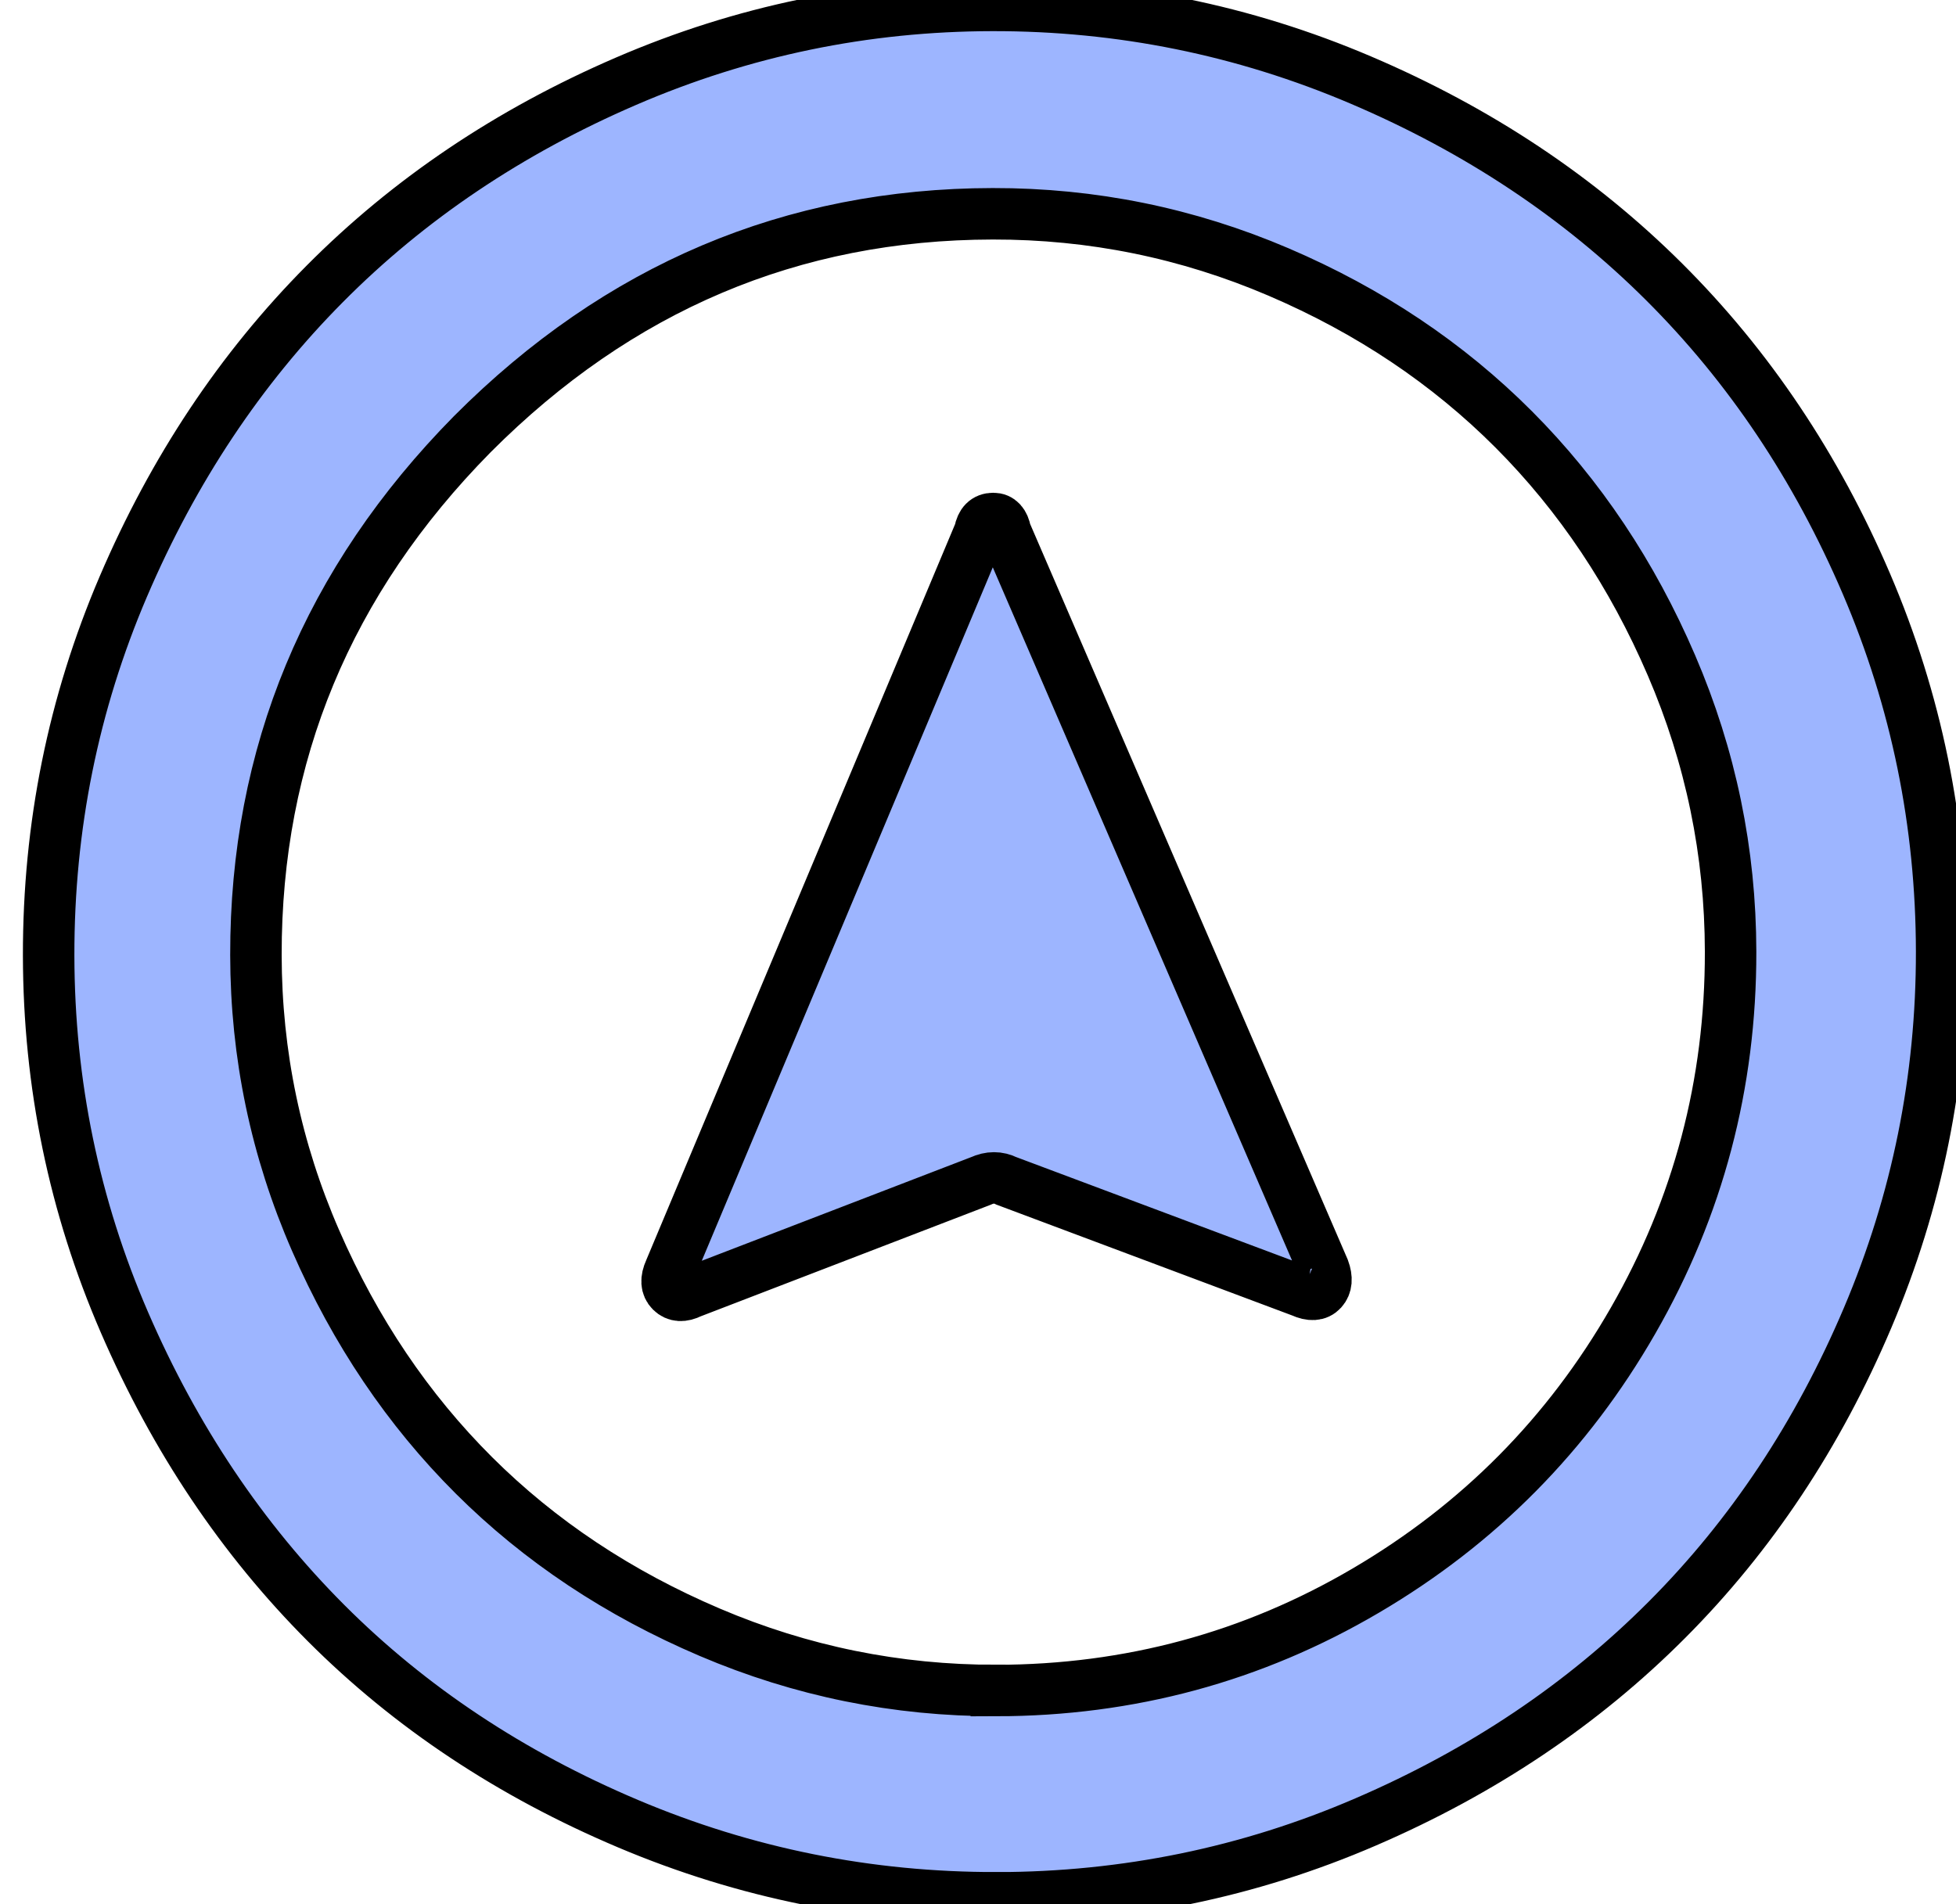 <svg width="38" height="37" xmlns="http://www.w3.org/2000/svg" fill="none">

 <g>
  <title>Layer 1</title>
  <path transform="rotate(-90.09 19.333 18.49)" stroke="null" id="svg_1" fill="#9DB5FF" d="m0.947,18.49c0,-2.493 0.483,-4.879 1.45,-7.156c0.967,-2.277 2.269,-4.231 3.907,-5.862c1.638,-1.63 3.588,-2.933 5.849,-3.908c2.261,-0.975 4.638,-1.462 7.131,-1.462c2.509,0 4.898,0.487 7.168,1.462c2.269,0.975 4.227,2.281 5.873,3.92c1.646,1.638 2.956,3.592 3.931,5.862c0.975,2.269 1.462,4.643 1.462,7.12c0,2.493 -0.487,4.879 -1.462,7.156c-0.975,2.277 -2.285,4.239 -3.931,5.886c-1.646,1.646 -3.604,2.953 -5.873,3.92c-2.269,0.967 -4.651,1.45 -7.144,1.45c-2.477,0 -4.85,-0.483 -7.12,-1.45c-2.269,-0.967 -4.223,-2.269 -5.861,-3.908c-1.638,-1.638 -2.945,-3.592 -3.919,-5.862c-0.975,-2.269 -1.462,-4.659 -1.462,-7.168zm4.027,0c0,2.589 0.643,4.982 1.93,7.18c1.286,2.198 3.032,3.932 5.238,5.202c2.205,1.271 4.595,1.906 7.168,1.906c1.934,0 3.787,-0.38 5.561,-1.139c1.774,-0.759 3.304,-1.778 4.591,-3.057c1.286,-1.279 2.309,-2.801 3.068,-4.567c0.759,-1.766 1.139,-3.616 1.139,-5.55c0,-3.9 -1.422,-7.272 -4.267,-10.117c-2.845,-2.813 -6.217,-4.219 -10.116,-4.219c-1.934,0 -3.783,0.384 -5.549,1.151c-1.766,0.767 -3.288,1.79 -4.567,3.069c-1.278,1.279 -2.297,2.805 -3.056,4.579c-0.759,1.774 -1.139,3.628 -1.139,5.562zm7.743,5.946l2.158,-5.73c0.08,-0.16 0.08,-0.328 0,-0.503l-2.158,-5.634c-0.08,-0.16 -0.072,-0.288 0.024,-0.384c0.096,-0.096 0.232,-0.104 0.408,-0.024l14.335,6.041c0.176,0.032 0.264,0.12 0.264,0.264c0,0.128 -0.088,0.208 -0.264,0.24l-14.335,6.161c-0.176,0.064 -0.312,0.052 -0.408,-0.036c-0.096,-0.088 -0.104,-0.22 -0.024,-0.396z"/>
 </g>
</svg>